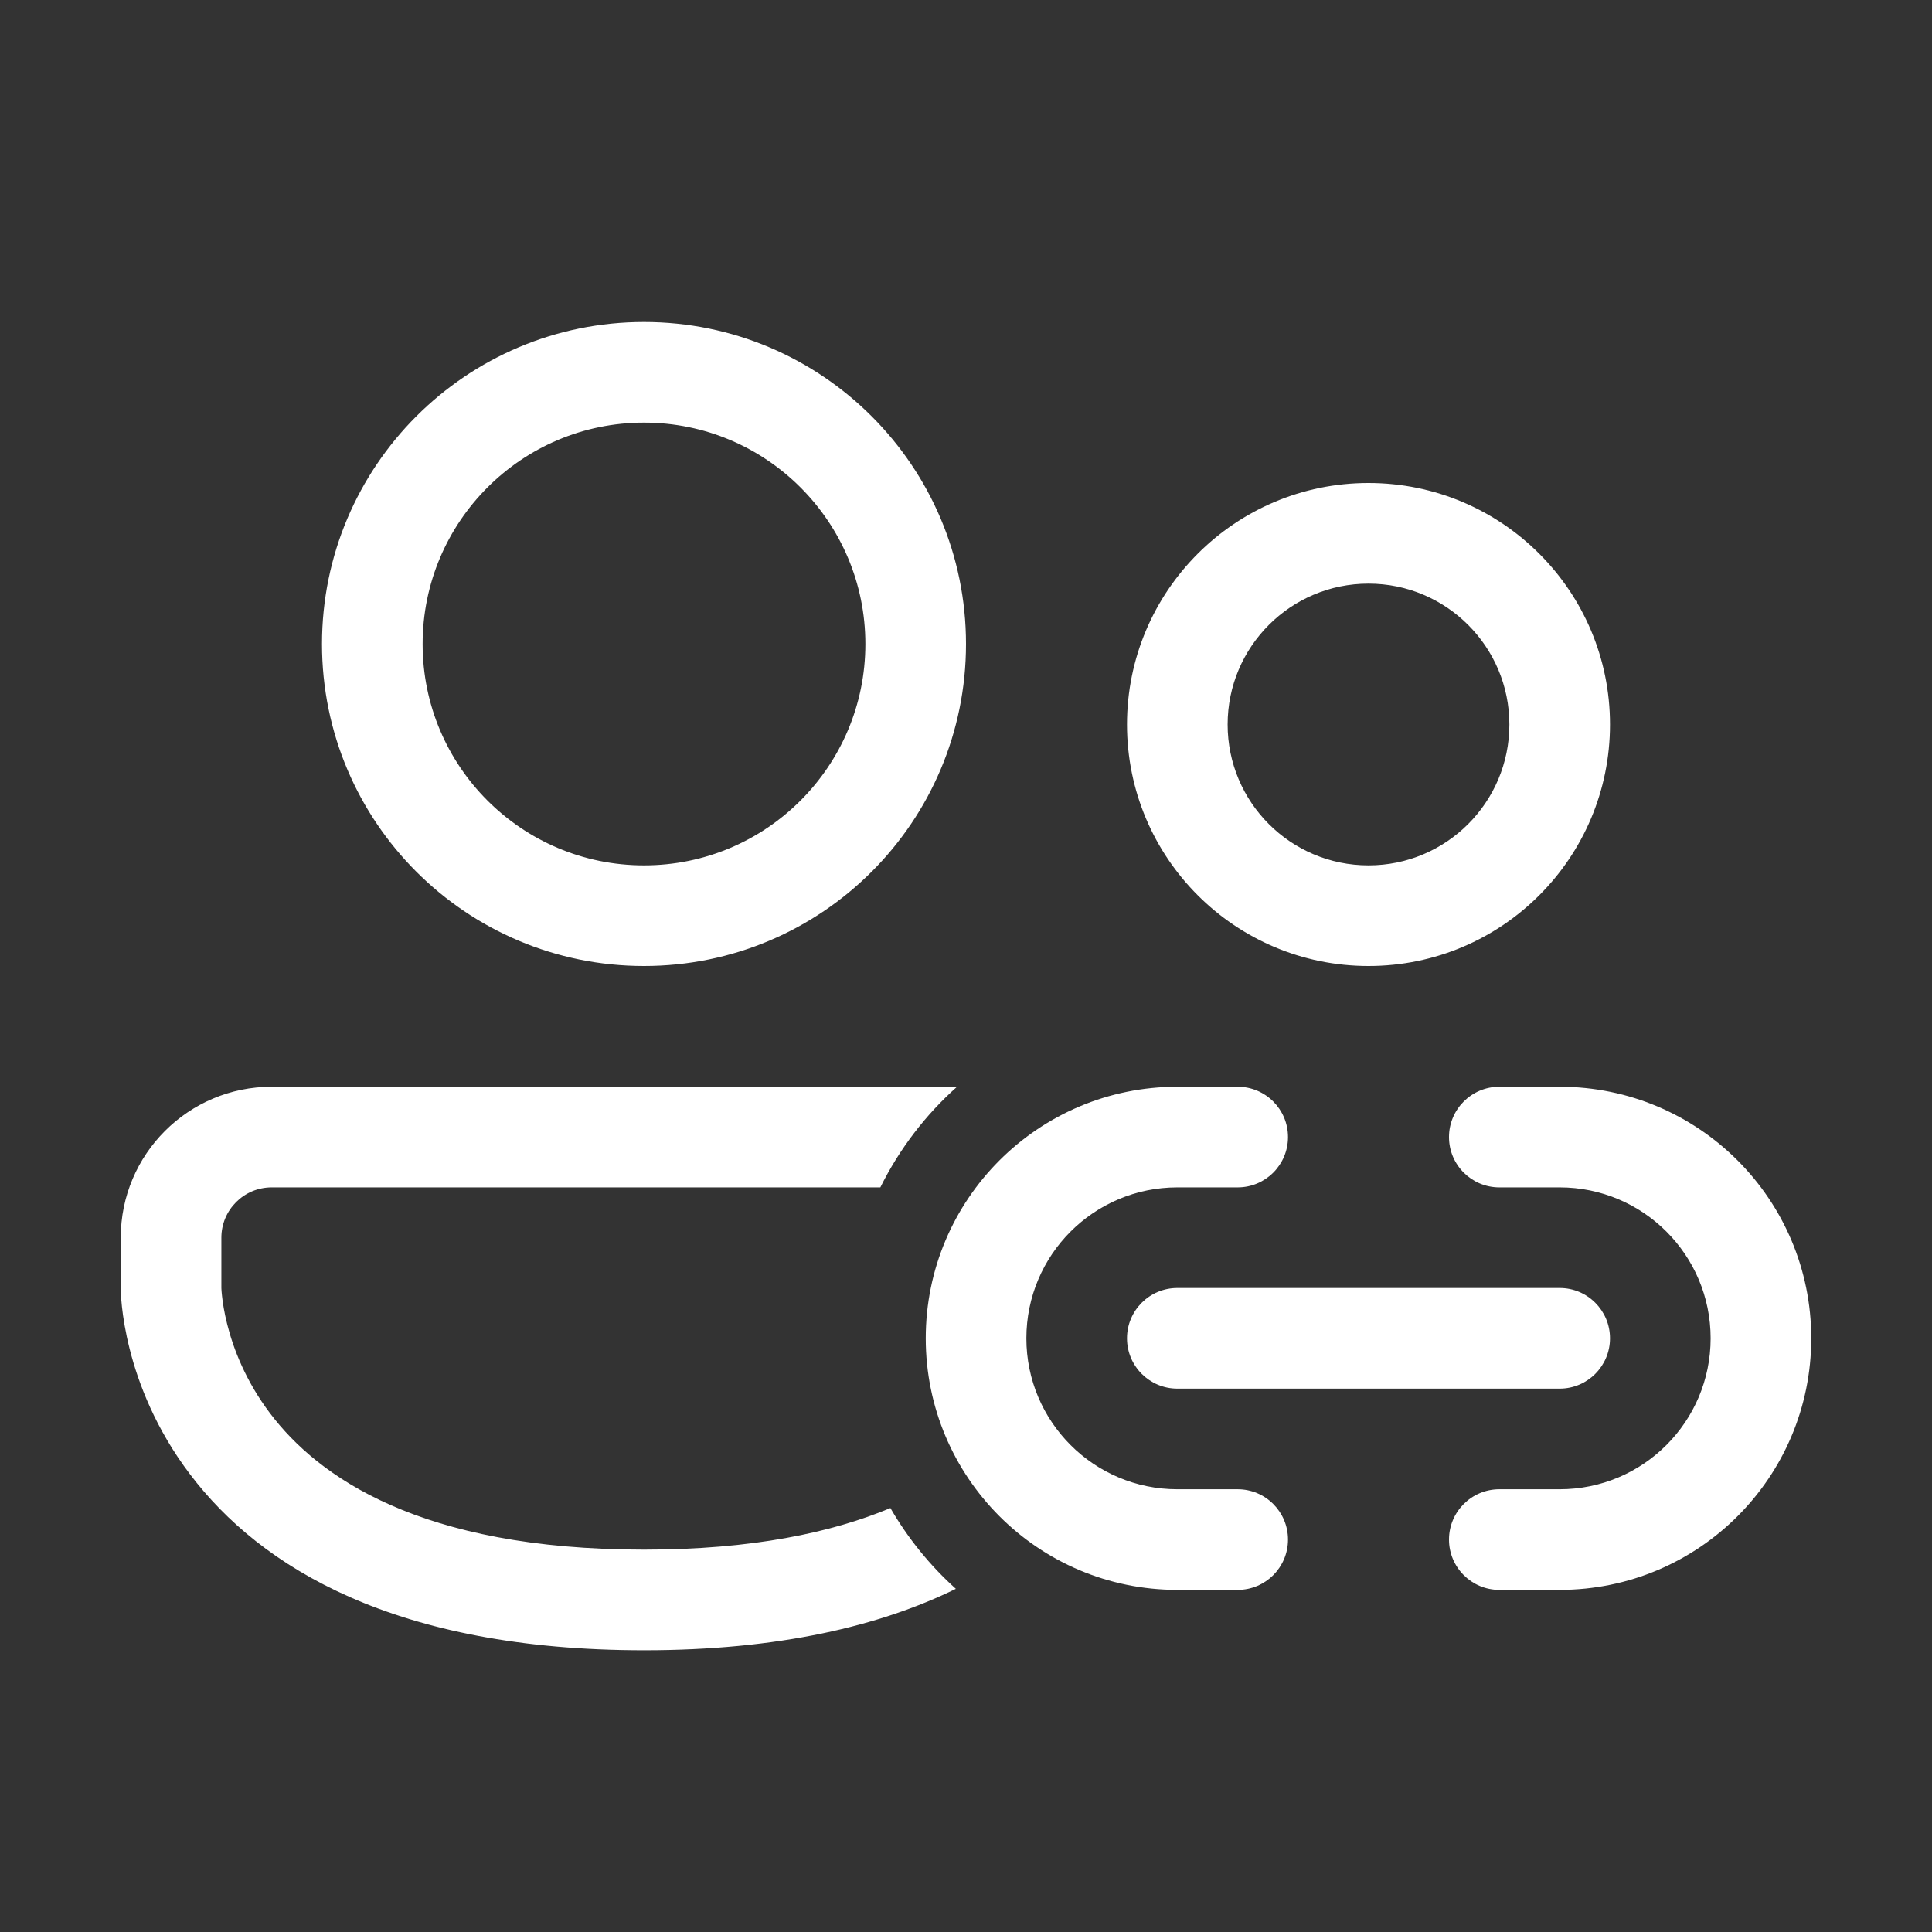 <svg width="48" height="48" viewBox="0 0 48 48" fill="none" xmlns="http://www.w3.org/2000/svg">
<rect x="0" y="0" width="48" height="48" fill="#333333" stroke="none"/>
<path d="M10.5 16C10.5 12.962 12.962 10.5 16 10.5C19.038 10.5 21.5 12.962 21.5 16C21.5 19.038 19.038 21.5 16 21.5C12.962 21.5 10.5 19.038 10.5 16ZM16 8C11.582 8 8 11.582 8 16C8 20.418 11.582 24 16 24C20.418 24 24 20.418 24 16C24 11.582 20.418 8 16 8ZM30.5 18C30.5 16.067 32.067 14.5 34 14.5C35.933 14.5 37.5 16.067 37.5 18C37.5 19.933 35.933 21.5 34 21.5C32.067 21.5 30.5 19.933 30.5 18ZM34 12C30.686 12 28 14.686 28 18C28 21.314 30.686 24 34 24C37.314 24 40 21.314 40 18C40 14.686 37.314 12 34 12ZM6.75 27C4.679 27 3 28.679 3 30.75V32.002L3 32.004L3 32.009L3 32.021L3.001 32.053C3.001 32.078 3.002 32.111 3.004 32.15C3.008 32.229 3.016 32.336 3.03 32.468C3.059 32.73 3.114 33.09 3.222 33.517C3.437 34.37 3.866 35.501 4.723 36.63C6.478 38.946 9.825 41 16 41C19.349 41 21.866 40.396 23.748 39.474C23.109 38.899 22.559 38.222 22.122 37.467C20.661 38.078 18.684 38.5 16 38.5C10.425 38.5 7.897 36.679 6.715 35.12C6.102 34.312 5.797 33.505 5.646 32.905C5.57 32.605 5.533 32.36 5.516 32.198C5.507 32.118 5.503 32.058 5.501 32.024C5.5 32.008 5.5 31.997 5.5 31.992V30.75C5.5 30.06 6.06 29.5 6.75 29.5H21.872C22.346 28.544 22.996 27.695 23.778 27H6.75ZM23 33.25C23 29.798 25.798 27 29.25 27H30.75C31.44 27 32 27.56 32 28.25C32 28.94 31.44 29.5 30.75 29.5H29.25C27.179 29.5 25.5 31.179 25.5 33.25C25.5 35.321 27.179 37 29.25 37H30.75C31.44 37 32 37.56 32 38.25C32 38.94 31.44 39.5 30.75 39.5H29.25C25.798 39.5 23 36.702 23 33.25ZM45 33.25C45 29.798 42.202 27 38.75 27H37.25C36.56 27 36 27.56 36 28.25C36 28.94 36.56 29.5 37.25 29.5H38.75C40.821 29.5 42.5 31.179 42.5 33.25C42.5 35.321 40.821 37 38.75 37H37.25C36.56 37 36 37.56 36 38.25C36 38.94 36.56 39.5 37.25 39.5H38.75C42.202 39.5 45 36.702 45 33.25ZM28 33.25C28 32.56 28.56 32 29.25 32H38.75C39.44 32 40 32.56 40 33.25C40 33.94 39.44 34.5 38.75 34.5H29.25C28.56 34.5 28 33.94 28 33.25Z" fill="#ffffff"/>
</svg>
